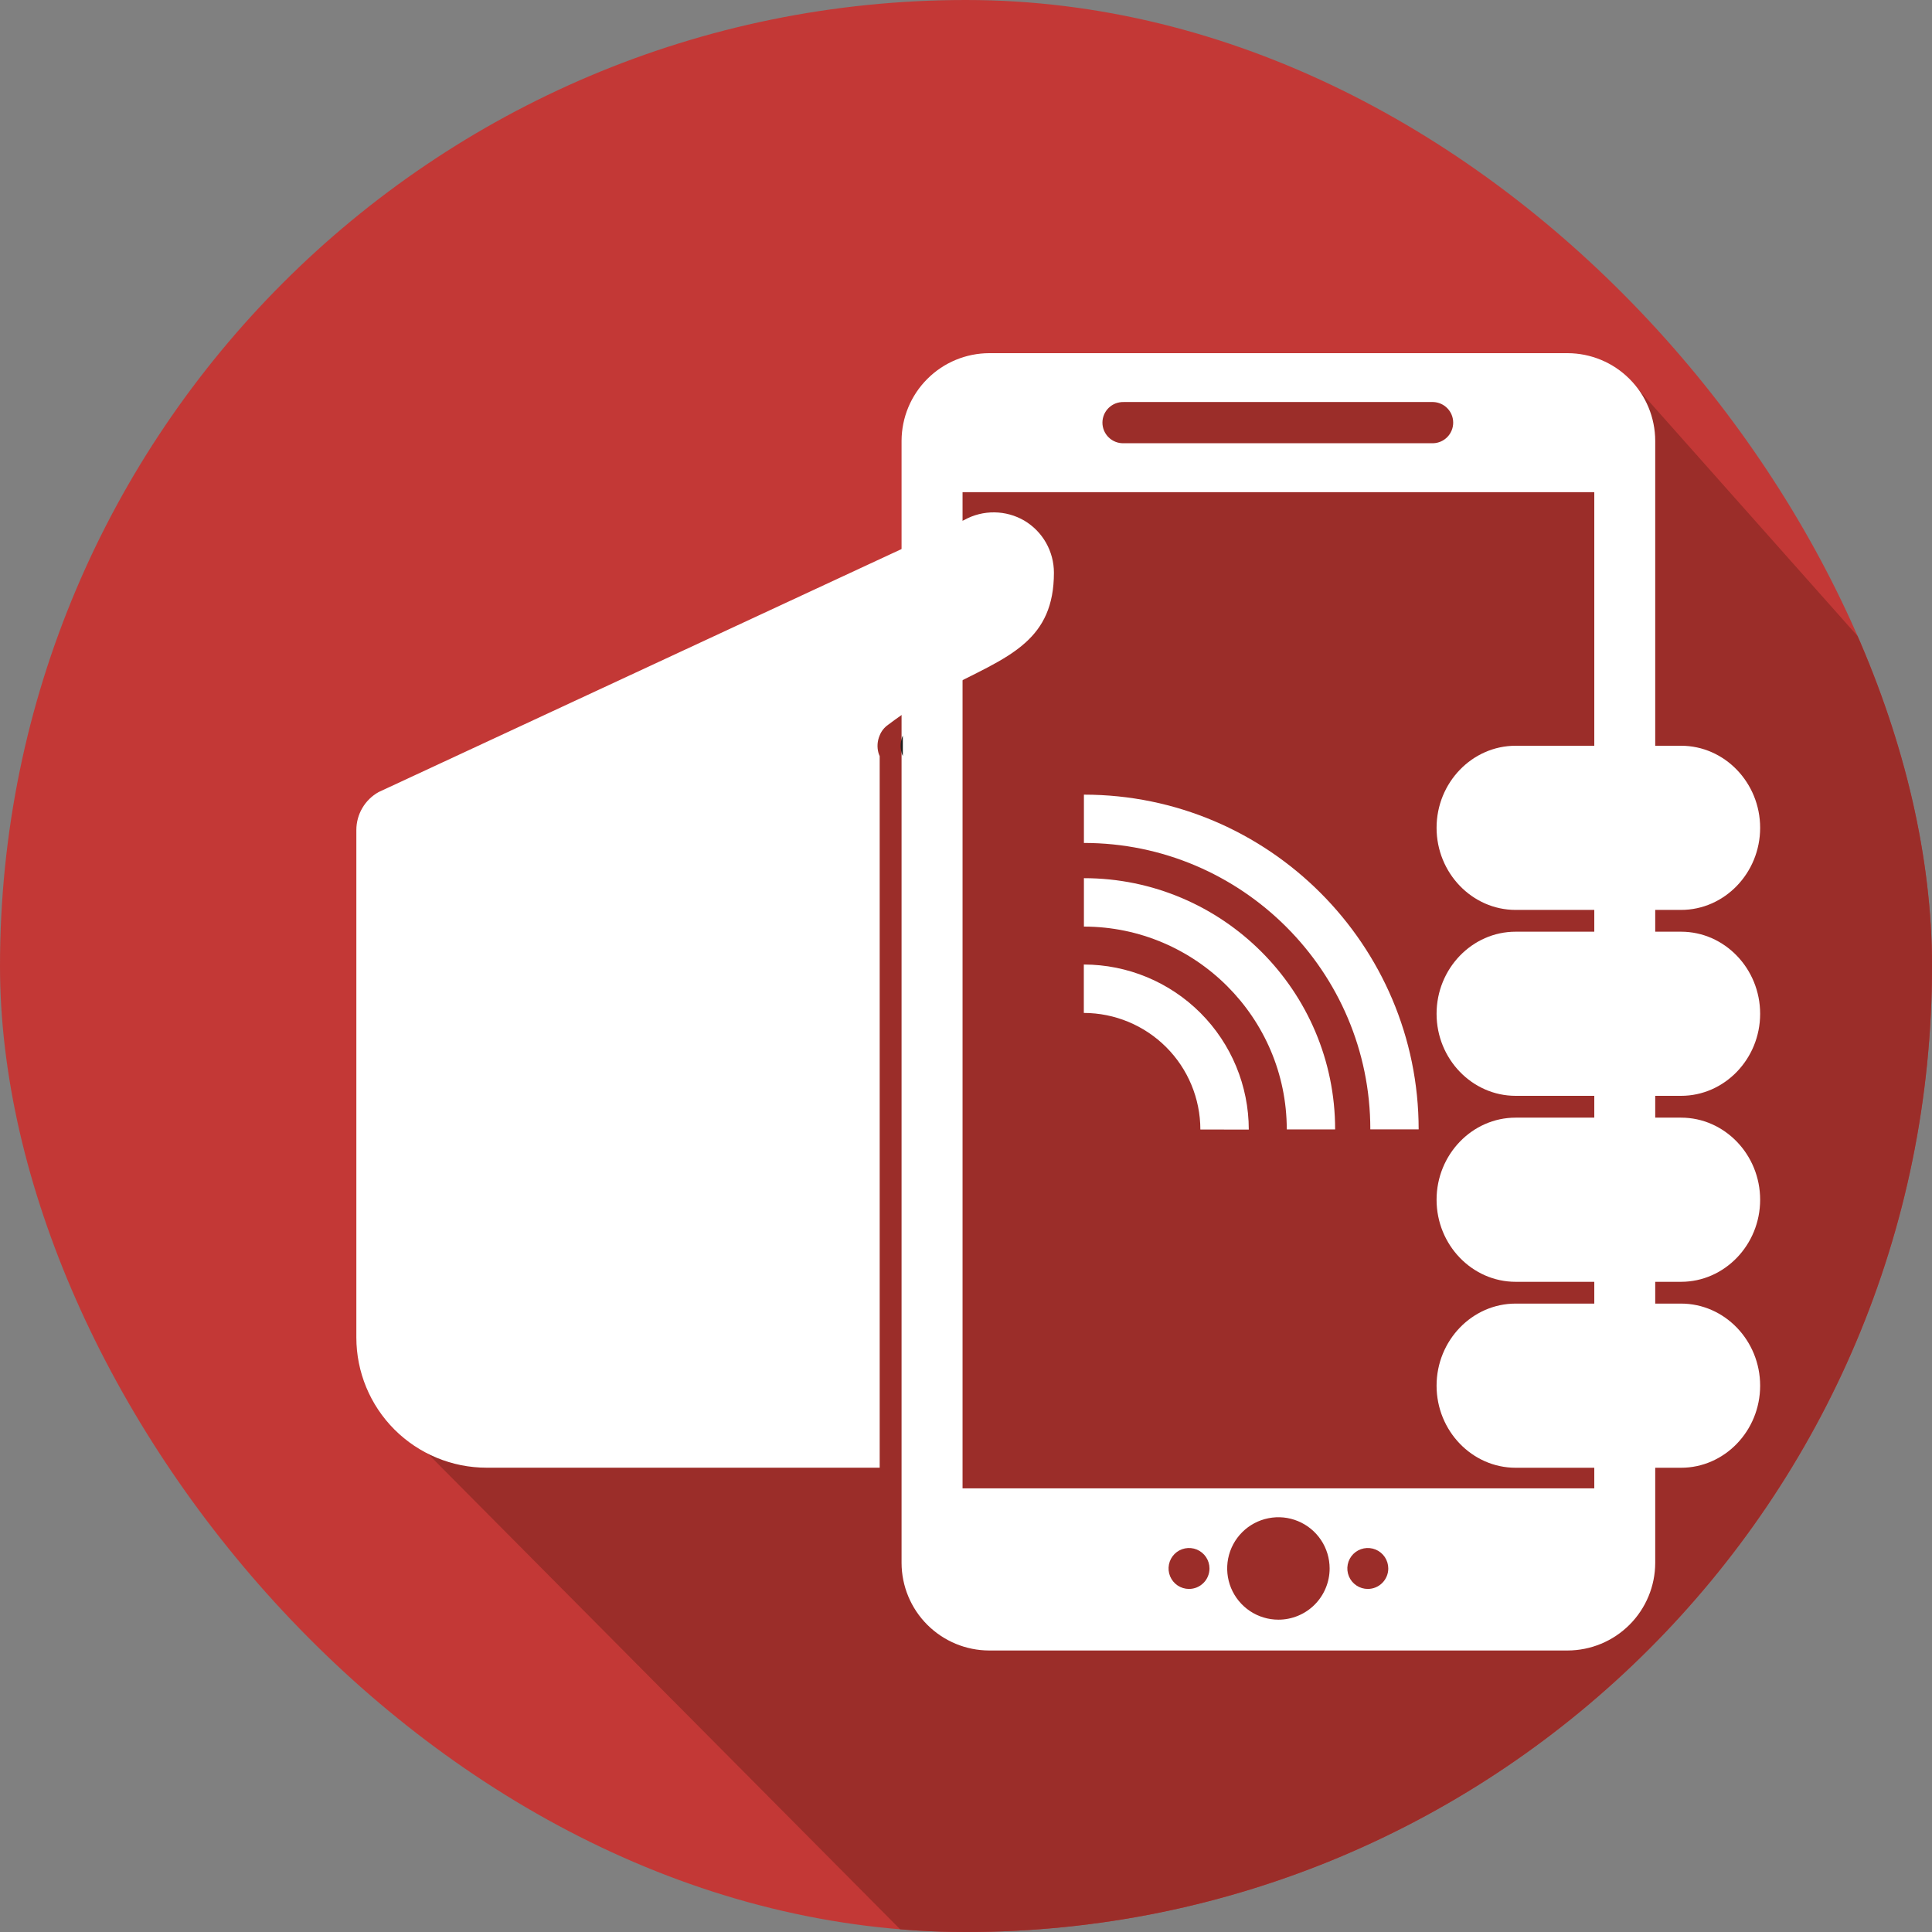 <svg width="65" height="65" viewBox="0 0 65 65" fill="none" xmlns="http://www.w3.org/2000/svg">
<rect x="0" y="0" width="65" height="65" fill="#808080" stroke="none"/>
<g id="Frame 1928">
<g clip-path="url(#clip0_6967_63716)">
<path id="Vector" d="M65 0H0V65H65V0Z" fill="#C33836"/>
<path id="Vector_2" d="M14.401 48.913L30.375 65H65V24.219L54.729 12.658H35.839L31.295 15.963L31.573 19.024L18.773 32.368L14.401 48.913Z" fill="#9B2D29"/>
<path id="Vector_3" d="M36.467 28.36V26.735C42.674 26.735 47.728 31.79 47.729 37.996H46.103C46.104 32.685 41.779 28.36 36.467 28.36ZM44.919 37.998C44.919 33.335 41.128 29.546 36.467 29.545V31.174C40.226 31.177 43.291 34.241 43.292 37.999L44.919 37.998ZM36.464 32.45V34.079C37.504 34.081 38.5 34.495 39.235 35.23C39.97 35.965 40.383 36.961 40.385 38.001L42.014 38.004C42.013 36.532 41.428 35.12 40.388 34.079C39.347 33.038 37.936 32.452 36.464 32.45Z" fill="white"/>
<path id="Vector_4" d="M52.74 11.882H33.281C32.5 11.884 31.751 12.195 31.199 12.748C30.646 13.3 30.335 14.049 30.332 14.83V52.582C30.334 53.363 30.645 54.112 31.198 54.664C31.751 55.217 32.5 55.528 33.281 55.529H52.74C53.522 55.527 54.27 55.216 54.823 54.663C55.375 54.111 55.687 53.362 55.688 52.58V14.83C55.686 14.049 55.375 13.3 54.822 12.748C54.27 12.195 53.521 11.884 52.74 11.882ZM37.803 13.526H48.218C48.398 13.531 48.569 13.607 48.695 13.736C48.821 13.865 48.891 14.039 48.891 14.219C48.891 14.399 48.821 14.573 48.695 14.702C48.569 14.832 48.398 14.907 48.218 14.912H37.803C37.711 14.915 37.618 14.899 37.532 14.865C37.446 14.831 37.367 14.781 37.301 14.716C37.234 14.652 37.181 14.574 37.145 14.489C37.109 14.403 37.09 14.312 37.09 14.219C37.09 14.126 37.109 14.035 37.145 13.949C37.181 13.864 37.234 13.787 37.301 13.722C37.367 13.658 37.446 13.607 37.532 13.573C37.618 13.54 37.711 13.524 37.803 13.526ZM40.003 53.458C39.867 53.458 39.734 53.418 39.62 53.342C39.507 53.266 39.419 53.159 39.367 53.033C39.315 52.907 39.301 52.769 39.328 52.635C39.354 52.502 39.42 52.379 39.516 52.282C39.612 52.186 39.735 52.121 39.869 52.094C40.002 52.068 40.141 52.081 40.267 52.133C40.392 52.185 40.5 52.274 40.576 52.387C40.651 52.5 40.692 52.633 40.692 52.77C40.692 52.86 40.674 52.95 40.639 53.033C40.605 53.117 40.554 53.193 40.49 53.256C40.426 53.32 40.35 53.371 40.267 53.406C40.183 53.44 40.093 53.458 40.003 53.458ZM43.01 54.492C42.669 54.492 42.336 54.391 42.053 54.202C41.77 54.012 41.549 53.743 41.418 53.428C41.288 53.113 41.254 52.767 41.32 52.432C41.387 52.098 41.551 51.791 41.792 51.55C42.033 51.309 42.34 51.145 42.675 51.079C43.009 51.012 43.355 51.046 43.67 51.177C43.985 51.307 44.254 51.528 44.444 51.812C44.633 52.095 44.734 52.429 44.734 52.77C44.734 52.996 44.689 53.22 44.602 53.429C44.516 53.638 44.389 53.828 44.229 53.988C44.069 54.148 43.879 54.275 43.67 54.361C43.461 54.448 43.237 54.492 43.01 54.492ZM46.018 53.458C45.882 53.458 45.749 53.418 45.636 53.342C45.522 53.266 45.434 53.159 45.382 53.033C45.33 52.907 45.316 52.769 45.343 52.635C45.369 52.502 45.435 52.379 45.531 52.282C45.628 52.186 45.75 52.121 45.884 52.094C46.017 52.068 46.156 52.081 46.282 52.133C46.408 52.185 46.515 52.274 46.591 52.387C46.666 52.5 46.707 52.633 46.707 52.77C46.707 52.952 46.634 53.127 46.505 53.256C46.376 53.386 46.201 53.458 46.018 53.458ZM53.638 50.074H32.384V16.559H53.638V50.074Z" fill="white"/>
<path id="Vector_5" d="M56.558 31.346H50.991C49.53 31.346 48.332 32.586 48.332 34.108C48.332 35.629 49.53 36.868 50.991 36.868H56.558C58.019 36.868 59.218 35.628 59.218 34.108C59.218 32.587 58.02 31.346 56.558 31.346Z" fill="white"/>
<path id="Vector_6" d="M30.335 25.334C30.346 25.37 30.359 25.404 30.375 25.438V24.742C30.293 24.929 30.279 25.138 30.335 25.334Z" fill="#1D1D1B"/>
<path id="Vector_7" d="M34.459 17.514C34.154 17.337 33.808 17.242 33.455 17.238C33.102 17.234 32.754 17.321 32.445 17.492L29.854 18.694L12.739 26.648C12.511 26.775 12.322 26.96 12.19 27.185C12.058 27.41 11.989 27.665 11.989 27.926V44.998C11.989 46.16 12.45 47.274 13.272 48.096C14.094 48.917 15.208 49.379 16.37 49.379H29.596V25.438C29.58 25.404 29.567 25.37 29.556 25.334C29.501 25.138 29.515 24.929 29.596 24.742C29.654 24.596 29.754 24.471 29.883 24.382C30.439 23.961 31.029 23.587 31.647 23.263C32.779 22.657 33.799 22.252 34.499 21.621C35.094 21.085 35.458 20.388 35.458 19.267C35.458 18.914 35.366 18.566 35.191 18.258C35.016 17.951 34.764 17.695 34.459 17.514Z" fill="white"/>
<path id="Vector_8" d="M56.558 25.09H50.991C49.53 25.09 48.332 26.33 48.332 27.851C48.332 29.372 49.53 30.613 50.991 30.613H56.558C58.019 30.613 59.218 29.372 59.218 27.851C59.218 26.331 58.02 25.09 56.558 25.09Z" fill="white"/>
<path id="Vector_9" d="M56.558 43.858H50.991C49.53 43.858 48.332 45.098 48.332 46.62C48.332 48.141 49.53 49.381 50.991 49.381H56.558C58.019 49.381 59.218 48.141 59.218 46.62C59.218 45.098 58.02 43.858 56.558 43.858Z" fill="white"/>
<path id="Vector_10" d="M56.558 37.602H50.991C49.53 37.602 48.332 38.843 48.332 40.364C48.332 41.885 49.53 43.125 50.991 43.125H56.558C58.019 43.125 59.218 41.884 59.218 40.364C59.218 38.843 58.02 37.602 56.558 37.602Z" fill="white"/>
</g>
</g>
<defs>
<clipPath id="clip0_6967_63716">
<rect width="65" height="65" rx="32.5" fill="white"/>
</clipPath>
</defs>
</svg>
